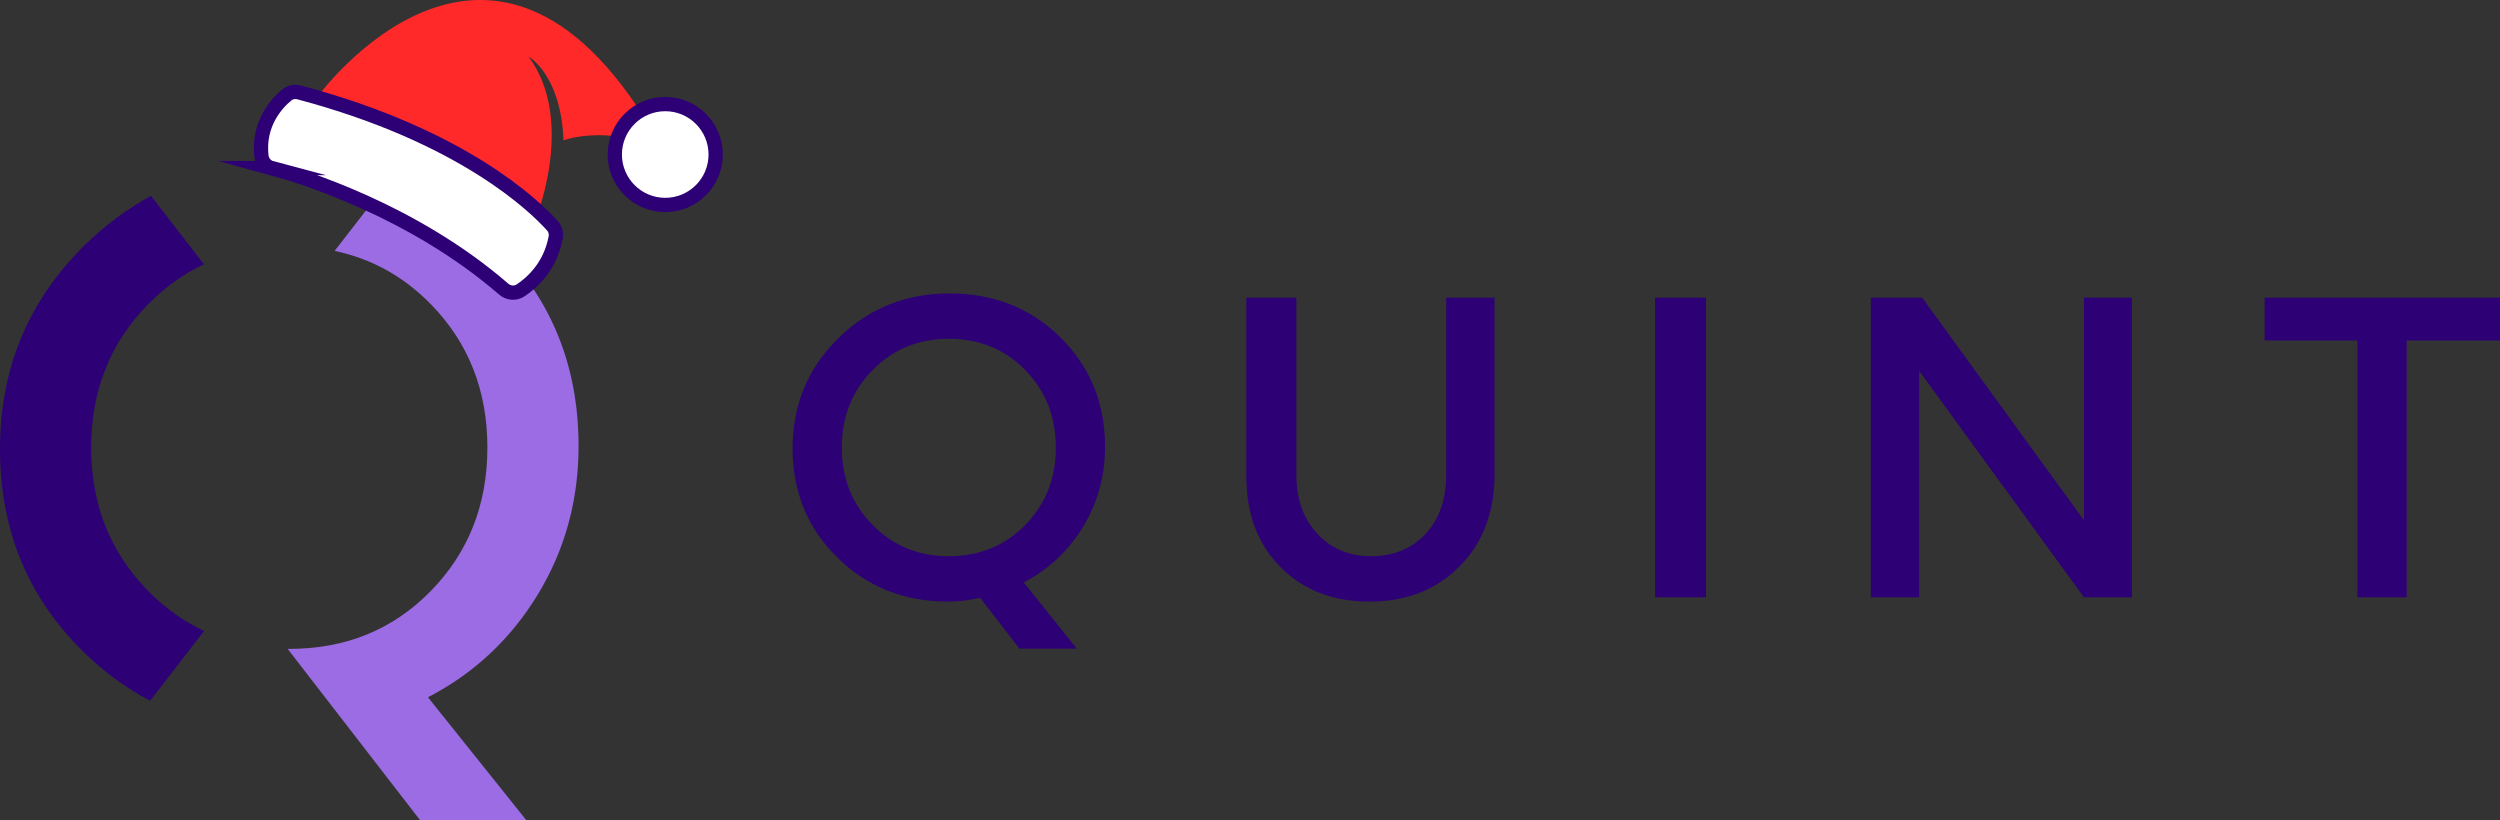<?xml version="1.0" encoding="UTF-8"?>
<svg id="Layer_2" data-name="Layer 2" xmlns="http://www.w3.org/2000/svg" viewBox="0 0 350.44 114.95">
  <rect x="0" y="0" width="350.44" height="114.95" fill="#333333" stroke="none"/>
  <defs>
    <style>
      .cls-1 {
        fill: #fff;
        stroke: #2d0075;
        stroke-miterlimit: 10;
        stroke-width: 2px;
      }

      .cls-2 {
        fill: #2d0075;
      }

      .cls-2, .cls-3, .cls-4 {
        stroke-width: 0px;
      }

      .cls-3 {
        fill: #9c6ce4;
      }

      .cls-4 {
        fill: #ff2929;
      }
    </style>
  </defs>
  <g id="Logos">
    <g>
      <g>
        <path class="cls-2" d="M148.66,47.31c4.16,4.12,6.24,9.22,6.24,15.3,0,4.12-1.03,7.87-3.09,11.25-2.06,3.38-4.83,5.97-8.31,7.77l7.44,9.3h-8.04l-5.52-7.14c-1.44.36-2.94.54-4.5.54-6.16,0-11.33-2.06-15.51-6.18-4.18-4.12-6.27-9.22-6.27-15.3s2.13-11.22,6.39-15.42c4.26-4.2,9.47-6.3,15.63-6.3s11.38,2.06,15.54,6.18ZM143.71,73.59c2.86-2.92,4.29-6.54,4.29-10.86s-1.43-7.94-4.29-10.86-6.43-4.38-10.71-4.38-7.8,1.46-10.68,4.38-4.32,6.54-4.32,10.86,1.44,7.94,4.32,10.86,6.44,4.38,10.68,4.38,7.85-1.46,10.71-4.38Z"/>
        <path class="cls-2" d="M209.5,41.73v24.78c0,5.28-1.63,9.57-4.89,12.87s-7.47,4.95-12.63,4.95-9.28-1.61-12.48-4.83-4.8-7.47-4.8-12.75v-25.02h7.02v24.84c0,3.4.98,6.15,2.94,8.25,1.96,2.1,4.48,3.15,7.56,3.15s5.65-1.04,7.59-3.12,2.91-4.84,2.91-8.28v-24.84h6.78Z"/>
        <path class="cls-2" d="M232,41.73h7.14v42h-7.14v-42Z"/>
        <path class="cls-2" d="M269.02,51.99v31.74h-6.78v-42h7.2l22.68,31.2v-31.2h6.72v42h-6.72l-23.1-31.74Z"/>
        <path class="cls-2" d="M337.36,47.73v36h-6.9v-36h-13.02v-6h33v6h-13.08Z"/>
      </g>
      <g>
        <path class="cls-2" d="M21.04,98.23l7.57-9.79c-2.86-1.33-5.47-3.2-7.83-5.59-5.33-5.41-8-12.11-8-20.11s2.67-14.7,8-20.11c2.36-2.39,4.96-4.25,7.81-5.58l-7.42-9.59c-3.35,1.8-6.46,4.12-9.34,6.95C3.94,42.19,0,51.7,0,62.96s3.87,20.7,11.61,28.33c2.89,2.85,6.03,5.16,9.43,6.94Z"/>
        <path class="cls-3" d="M75.38,83.35c3.81-6.26,5.72-13.2,5.72-20.83,0-11.26-3.85-20.7-11.55-28.33-4.32-4.28-9.23-7.35-14.74-9.23l-7.9,10.21c5.17,1.09,9.66,3.57,13.47,7.46,5.3,5.41,7.94,12.11,7.94,20.11s-2.65,14.7-7.94,20.11c-5.3,5.41-11.91,8.11-19.83,8.11-.08,0-.15,0-.23,0l18.56,24h14.89l-13.78-17.22c6.44-3.33,11.57-8.13,15.39-14.39Z"/>
      </g>
      <g>
        <path class="cls-4" d="M44.44,13.65c4.08,4.55,21.4,14.6,31.01,16,0,0,5.04-13.18-1.36-21.7,0,0,4.54,2.43,4.9,11.72,6.2-2.02,13.7.85,13.7.85-23.06-41.75-48.25-6.87-48.25-6.87Z"/>
        <path class="cls-1" d="M38.06,23.56c4.36,1.19,19.9,6.01,32.55,16.97.67.58,1.63.66,2.37.17,1.6-1.06,4.16-3.35,4.91-7.39.11-.6-.05-1.22-.46-1.67-2.43-2.71-12.52-12.59-35.51-18.69-.61-.16-1.26-.03-1.74.38-1.4,1.16-4.02,3.99-3.54,8.52.09.81.64,1.5,1.43,1.71Z"/>
        <circle class="cls-1" cx="93.25" cy="21.66" r="7.07"/>
      </g>
    </g>
  </g>
</svg>